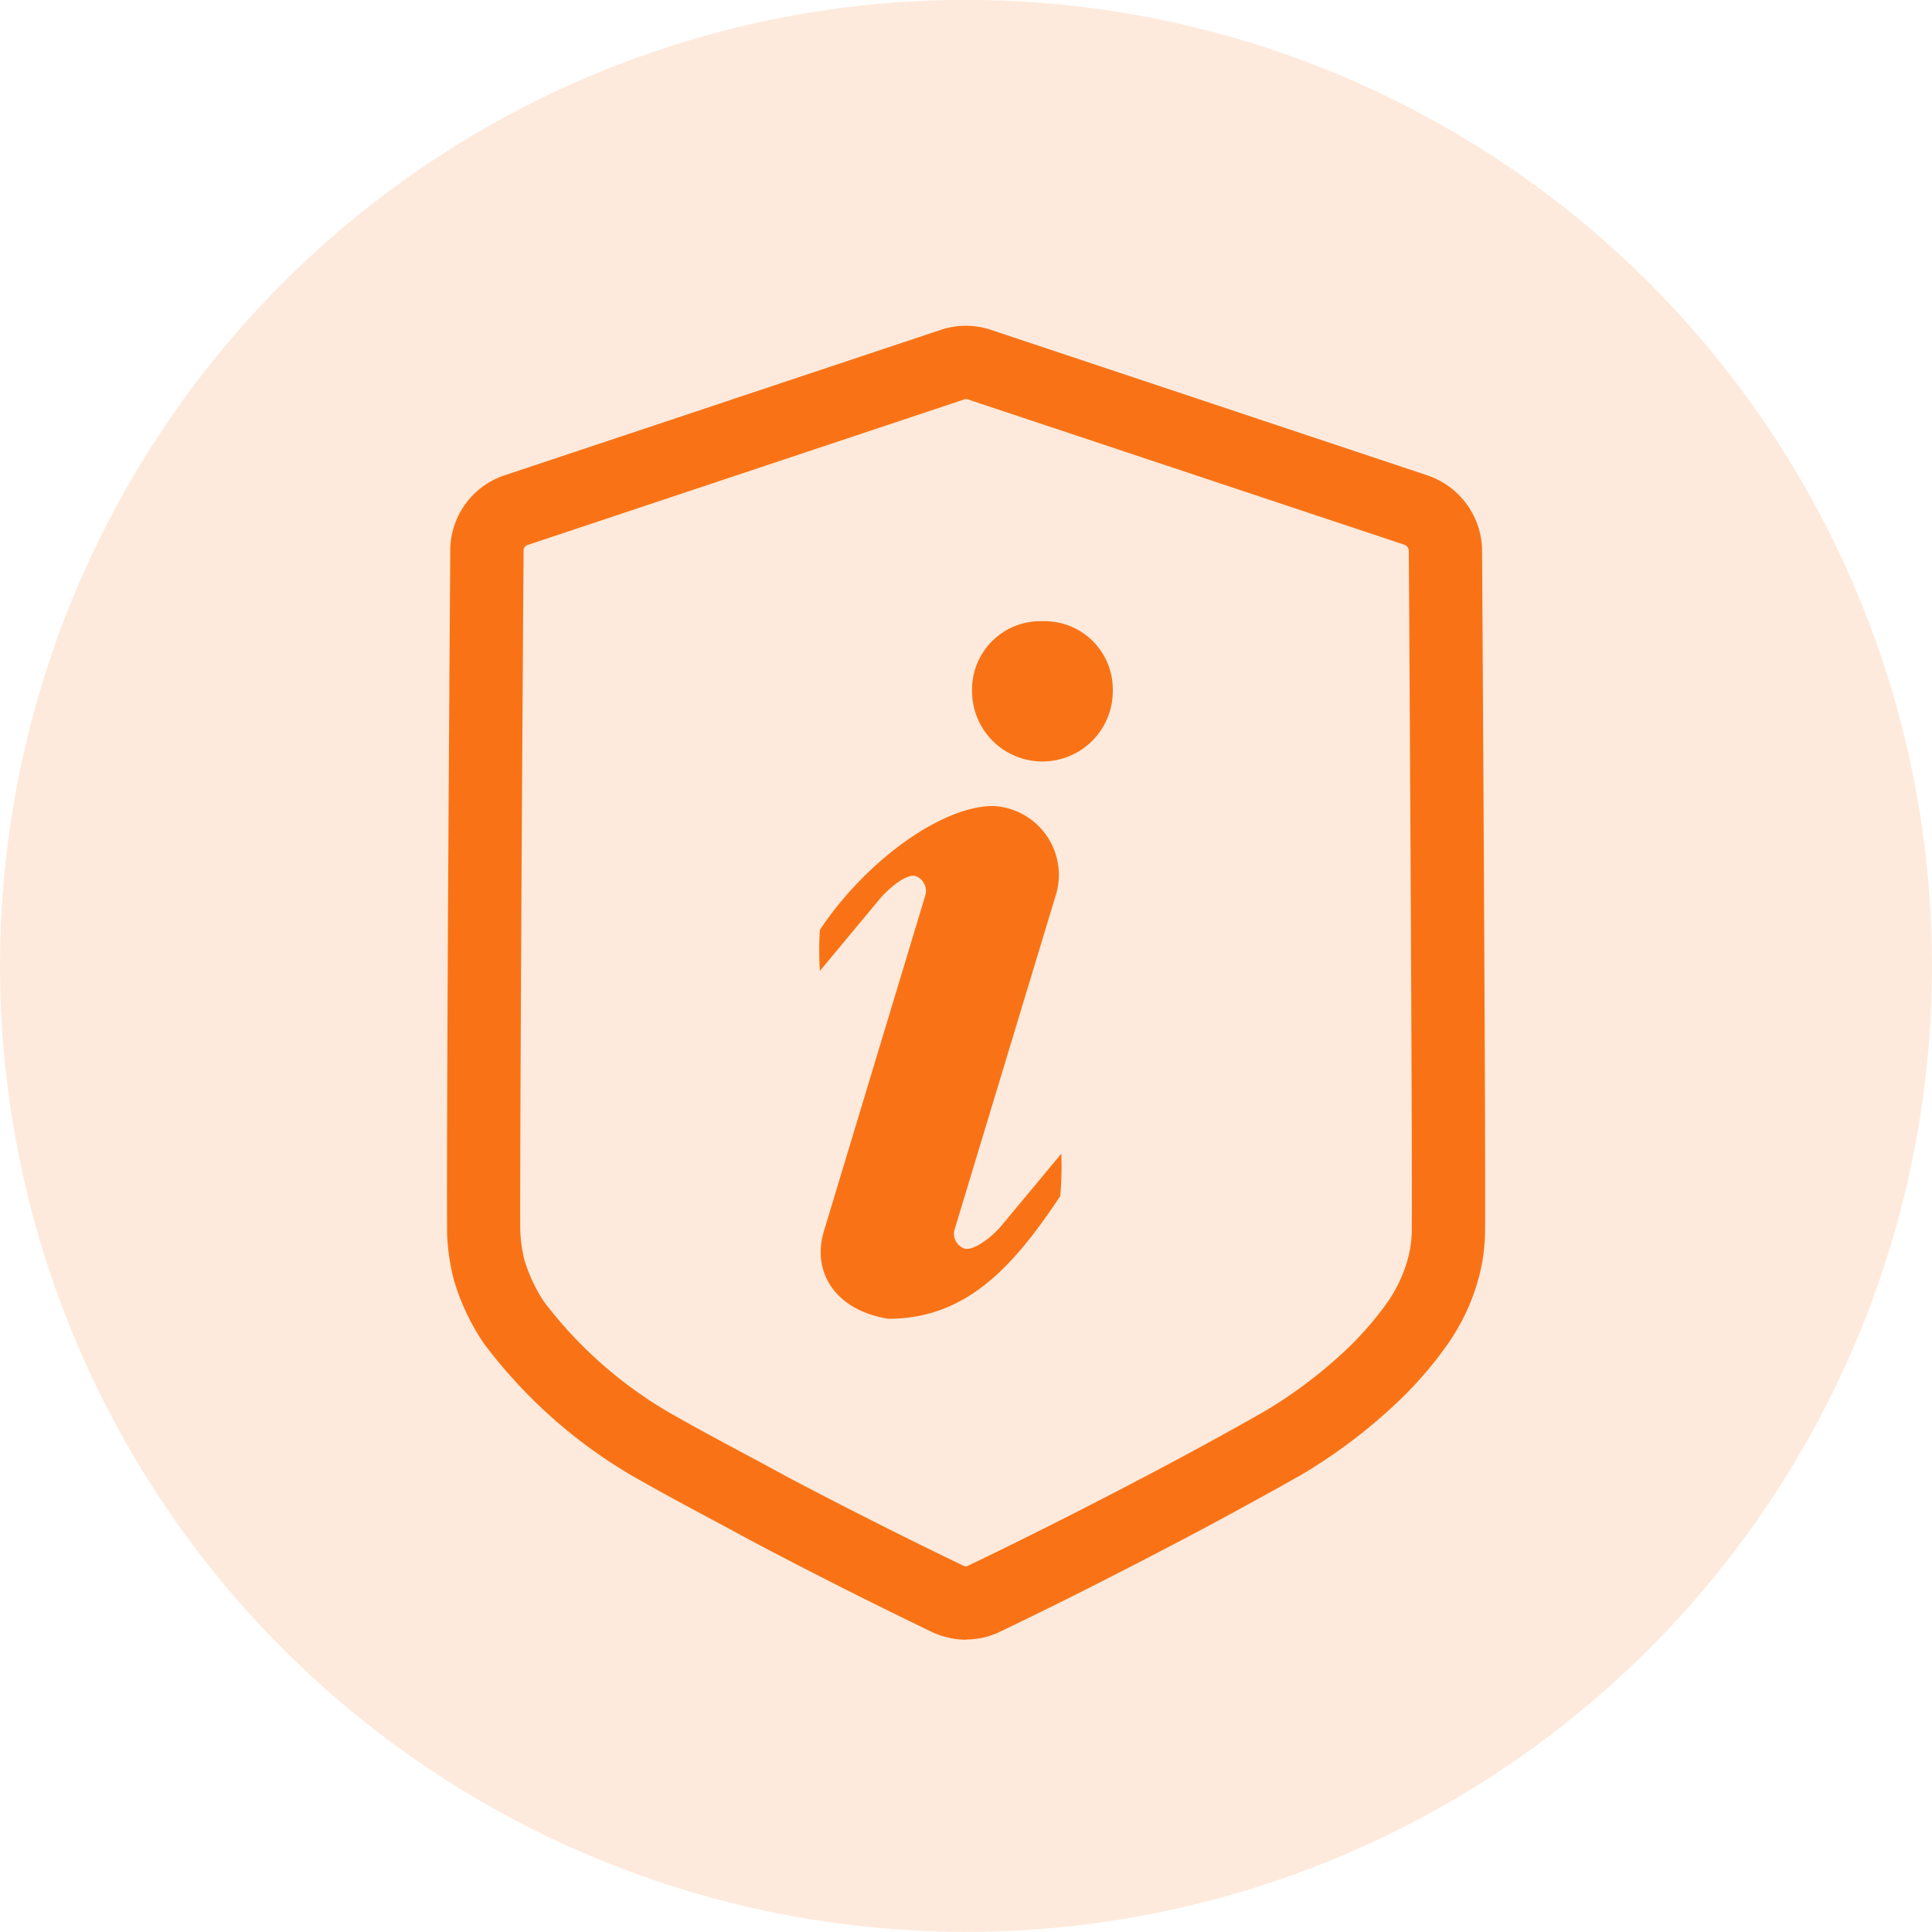 
<svg id="info" xmlns="http://www.w3.org/2000/svg" xmlns:xlink="http://www.w3.org/1999/xlink" width="50" height="50" viewBox="0 0 50 50">
    <defs>
      <clipPath id="clip-path">
        <rect id="Rectangle_145" data-name="Rectangle 145" width="50" height="50" fill="none"/>
      </clipPath>
    </defs>
    <g id="Groupe_358" data-name="Groupe 358" clip-path="url(#clip-path)">
      <g id="Groupe_357" data-name="Groupe 357" transform="translate(0 0)">
        <g id="Groupe_356" data-name="Groupe 356" clip-path="url(#clip-path)">
          <g id="Groupe_355" data-name="Groupe 355" opacity="0.15">
            <g id="Groupe_354" data-name="Groupe 354">
              <g id="Groupe_353" data-name="Groupe 353" clip-path="url(#clip-path)">
                <path id="Tracé_189" data-name="Tracé 189" d="M0,25A25,25,0,1,1,25,50,25,25,0,0,1,0,25" transform="translate(0 -0.003)" fill="#f97316"/>
              </g>
            </g>
          </g>
          <path id="Tracé_190" data-name="Tracé 190" d="M16.274,36.075a2.091,2.091,0,0,1-.908-.212c-.99-.477-2.6-1.267-4.558-2.3l-.823-.444c-.745-.4-1.552-.827-2.375-1.3a13,13,0,0,1-3.817-3.413,5.881,5.881,0,0,1-.77-1.625,5.458,5.458,0,0,1-.179-1.2c-.016-1.079.016-8.391.081-17.7A2.053,2.053,0,0,1,4.319,5.944l11.3-3.768a2.04,2.04,0,0,1,1.3,0l11.3,3.768a2.076,2.076,0,0,1,1.409,1.927v.012c.057,9.218.09,16.623.077,17.609a4.834,4.834,0,0,1-.187,1.3,5.481,5.481,0,0,1-.774,1.625,9.841,9.841,0,0,1-1.251,1.458,13.891,13.891,0,0,1-2.562,1.943c-1.12.631-2.191,1.214-3.2,1.743-1.955,1.026-3.56,1.821-4.566,2.3a1.992,1.992,0,0,1-.892.208M4.856,26.287a4.087,4.087,0,0,0,.5,1.047,11.076,11.076,0,0,0,3.189,2.835c.811.464,1.6.884,2.342,1.279l.811.44c1.927,1.014,3.511,1.792,4.5,2.269a.143.143,0,0,0,.134,0c1-.481,2.591-1.263,4.521-2.277.99-.517,2.045-1.092,3.145-1.715a12.142,12.142,0,0,0,2.171-1.65,8.384,8.384,0,0,0,1.018-1.185,3.657,3.657,0,0,0,.5-1.043,2.924,2.924,0,0,0,.122-.811c.012-.986-.02-8.371-.077-17.576a.177.177,0,0,0-.114-.163L16.323,3.977a.146.146,0,0,0-.1,0L4.922,7.745a.151.151,0,0,0-.1.143c-.069,10.151-.094,16.733-.086,17.58a3.7,3.7,0,0,0,.118.819" transform="translate(8.728 6.361)" fill="#f97316"/>
          <path id="Tracé_191" data-name="Tracé 191" d="M9.161,5.756a1.821,1.821,0,0,0,3.642,0,1.765,1.765,0,0,0-1.821-1.809A1.767,1.767,0,0,0,9.161,5.756ZM5.222,11.935a8.448,8.448,0,0,0,0,1.063l1.589-1.91c.33-.358.709-.611.9-.542a.412.412,0,0,1,.236.509l-2.627,8.7C5.022,20.778,5.6,21.776,6.994,22c2.041,0,3.255-1.381,4.448-3.173a8.388,8.388,0,0,0,.029-1.1l-1.589,1.91c-.326.358-.737.611-.929.542a.411.411,0,0,1-.253-.46l2.648-8.749A1.786,1.786,0,0,0,9.707,8.729c-1.328,0-3.291,1.413-4.485,3.206" transform="translate(15.996 12.13)" fill="#f97316"/>
        </g>
      </g>
    </g>
  </svg>
  